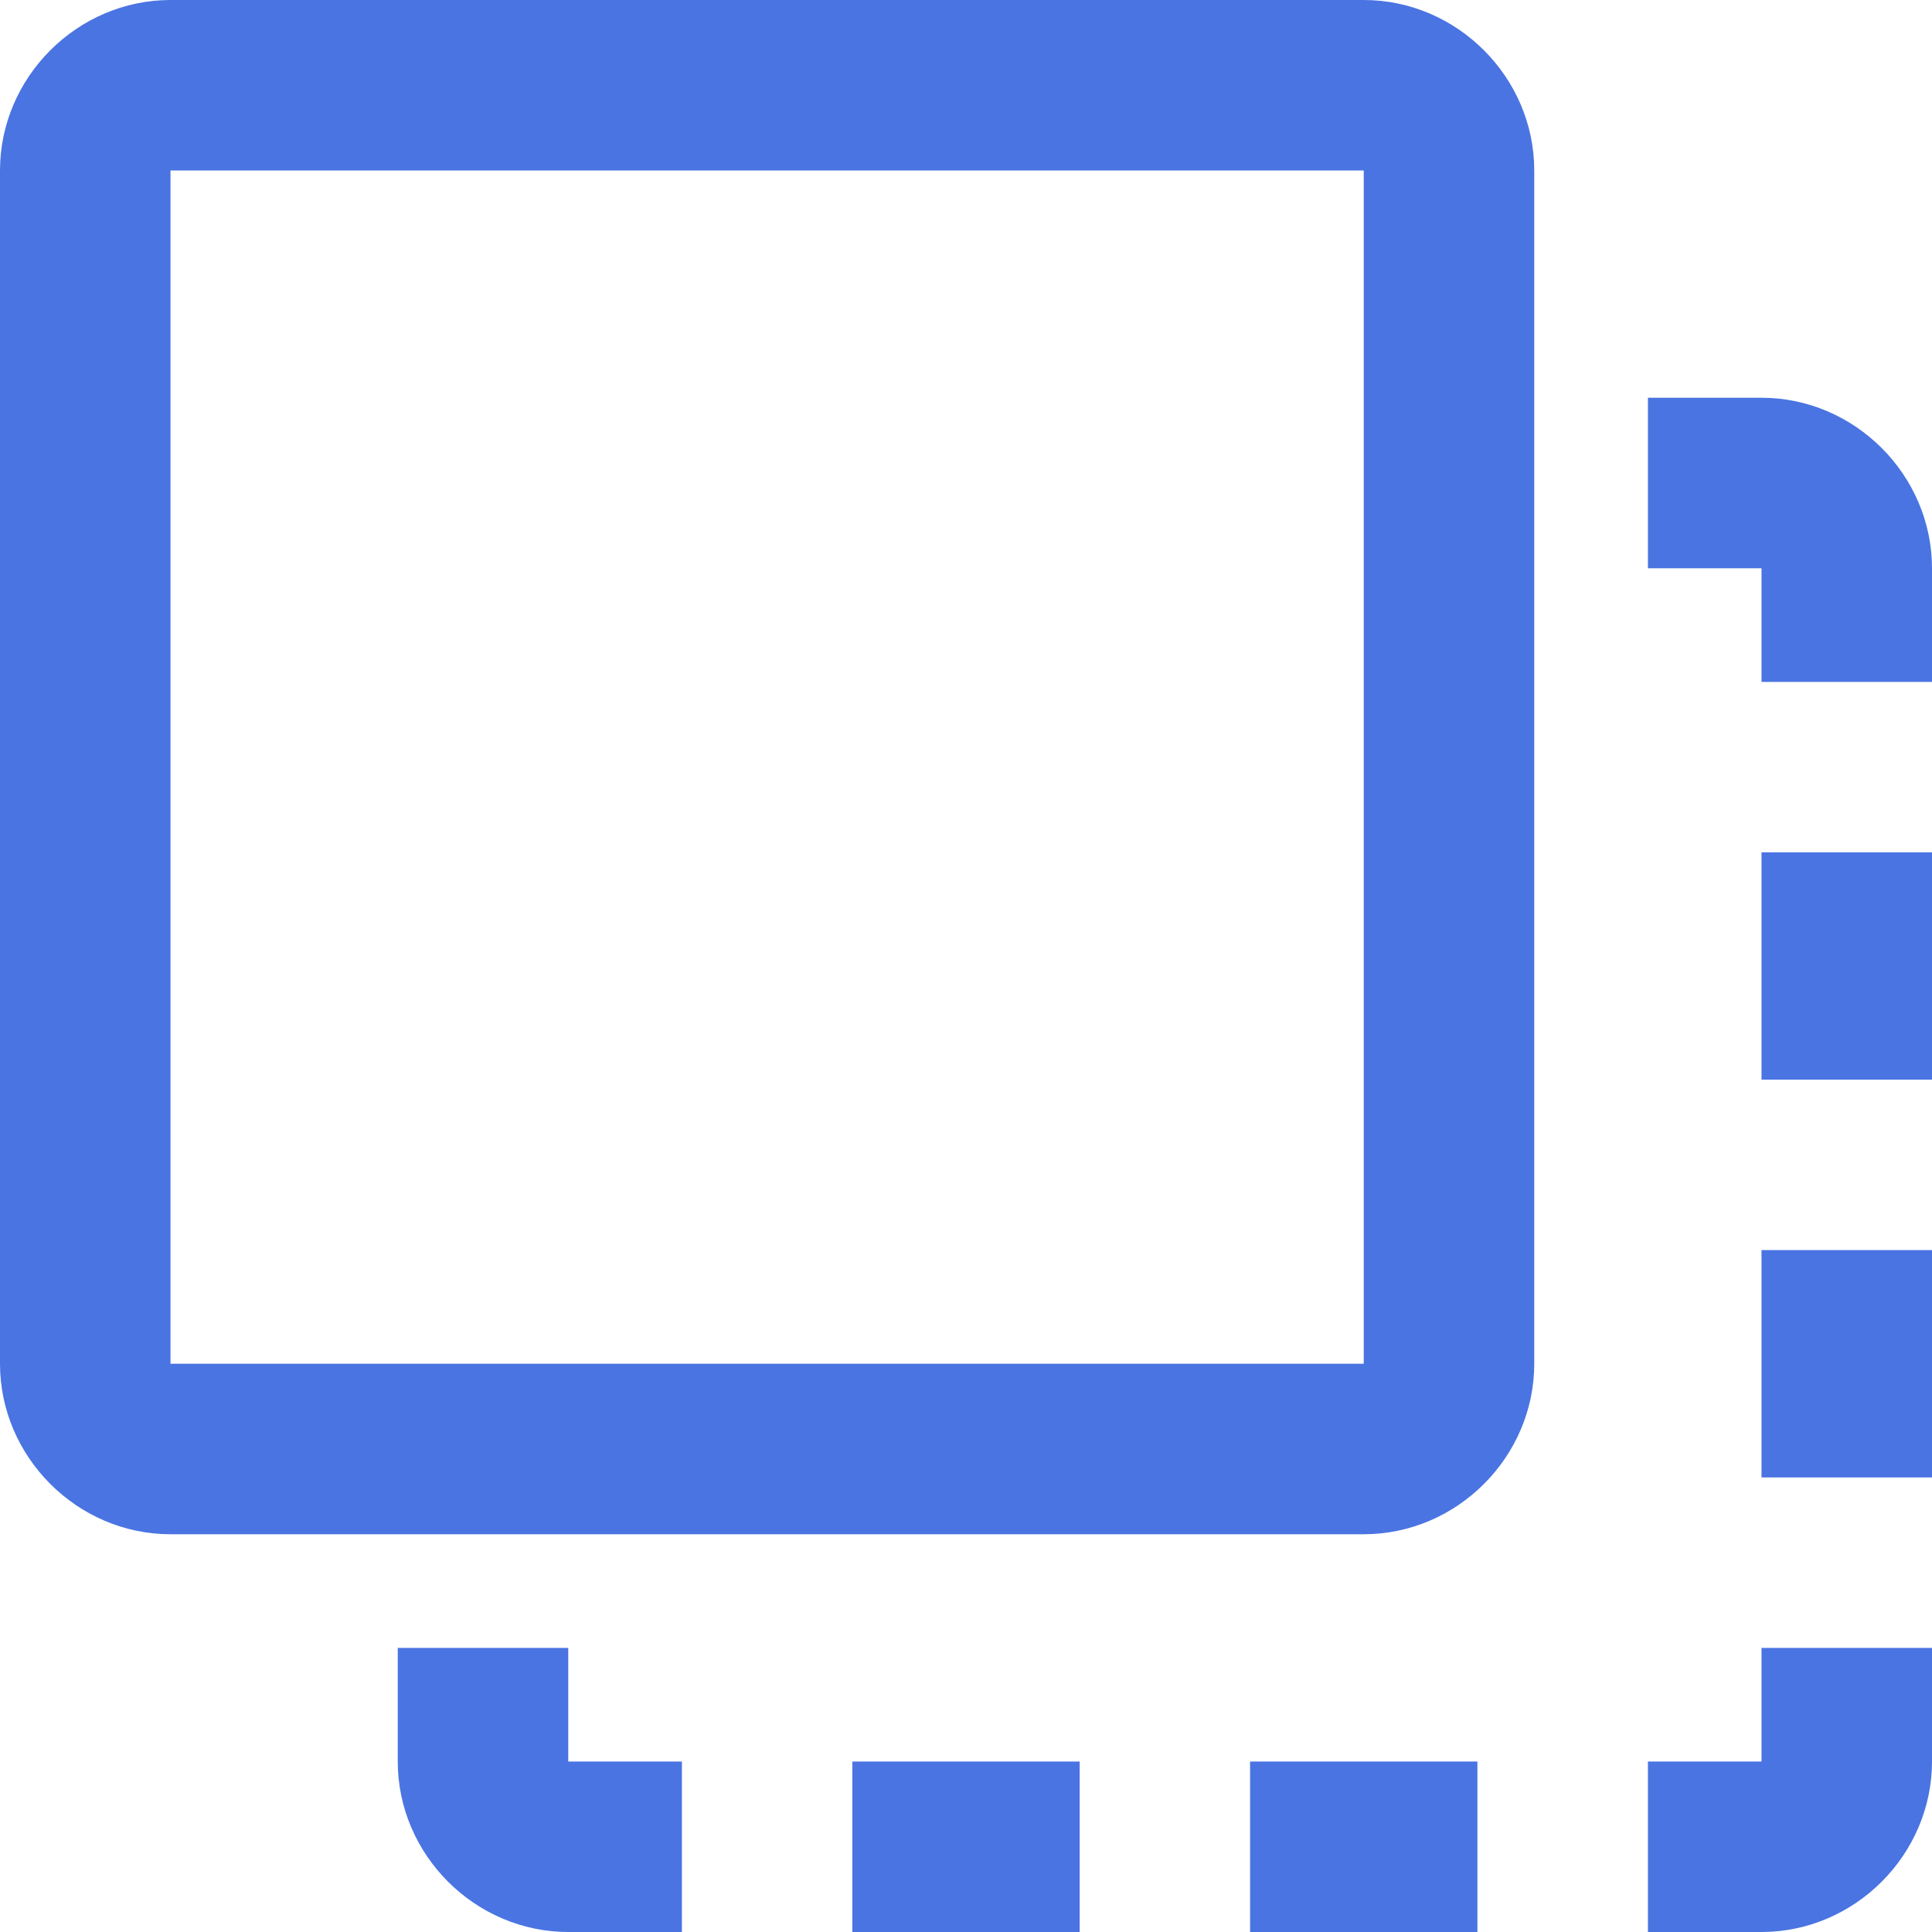 <?xml version="1.0" encoding="UTF-8"?>
<svg width="24px" height="24px" viewBox="0 0 24 24" version="1.1" xmlns="http://www.w3.org/2000/svg" xmlns:xlink="http://www.w3.org/1999/xlink">
    <!-- Generator: Sketch 49.3 (51167) - http://www.bohemiancoding.com/sketch -->
    <title>Move to front</title>
    <desc>Created with Sketch.</desc>
    <defs></defs>
    <g id="Screens" stroke="none" stroke-width="1" fill="none" fill-rule="evenodd">
        <g id="02---Animate-a---mouseover" transform="translate(-582, -46)" fill="#4A74E2" fill-rule="nonzero">
            <g id="Toolbar-mouse-over" transform="translate(530, 30)">
                <g id="icons" transform="translate(31, 3)">
                    <g id="Bring-to-Front" transform="translate(0, 1)">
                        <path d="M21,17.647 L23.118,17.647 L23.118,20.471 L21,20.471 L21,17.647 Z M21,22.588 L23.118,22.588 L23.118,25.412 L21,25.412 L21,22.588 Z M26.647,12 L29.471,12 L29.471,14.118 L26.647,14.118 L26.647,12 Z M21,14.118 C21,12.96 21.96,12 23.118,12 L24.529,12 L24.529,14.118 L23.118,14.118 L23.118,15.529 L21,15.529 L21,14.118 Z M23.118,27.529 L23.118,28.941 L24.529,28.941 L24.529,31.059 L23.118,31.059 C21.96,31.059 21,30.099 21,28.941 L21,27.529 L23.118,27.529 Z M31.588,12 L34.412,12 L34.412,14.118 L31.588,14.118 L31.588,12 Z M40.059,15.529 L37.941,15.529 L37.941,14.118 L36.529,14.118 L36.529,12 L37.941,12 C39.099,12 40.059,12.96 40.059,14.118 L40.059,15.529 Z M42.882,16.941 C44.04,16.941 45,17.901 45,19.059 L45,33.882 C45,35.04 44.04,36 42.882,36 L28.059,36 C26.901,36 25.941,35.04 25.941,33.882 L25.941,19.059 C25.941,17.901 26.901,16.941 28.059,16.941 L42.882,16.941 Z M42.882,33.882 L42.882,19.059 L28.059,19.059 L28.059,33.882 L42.882,33.882 Z" id="Move-to-front" transform="translate(33, 24) rotate(180) translate(-33, -24) "></path>
                    </g>
                </g>
            </g>
        </g>
    </g>
</svg>